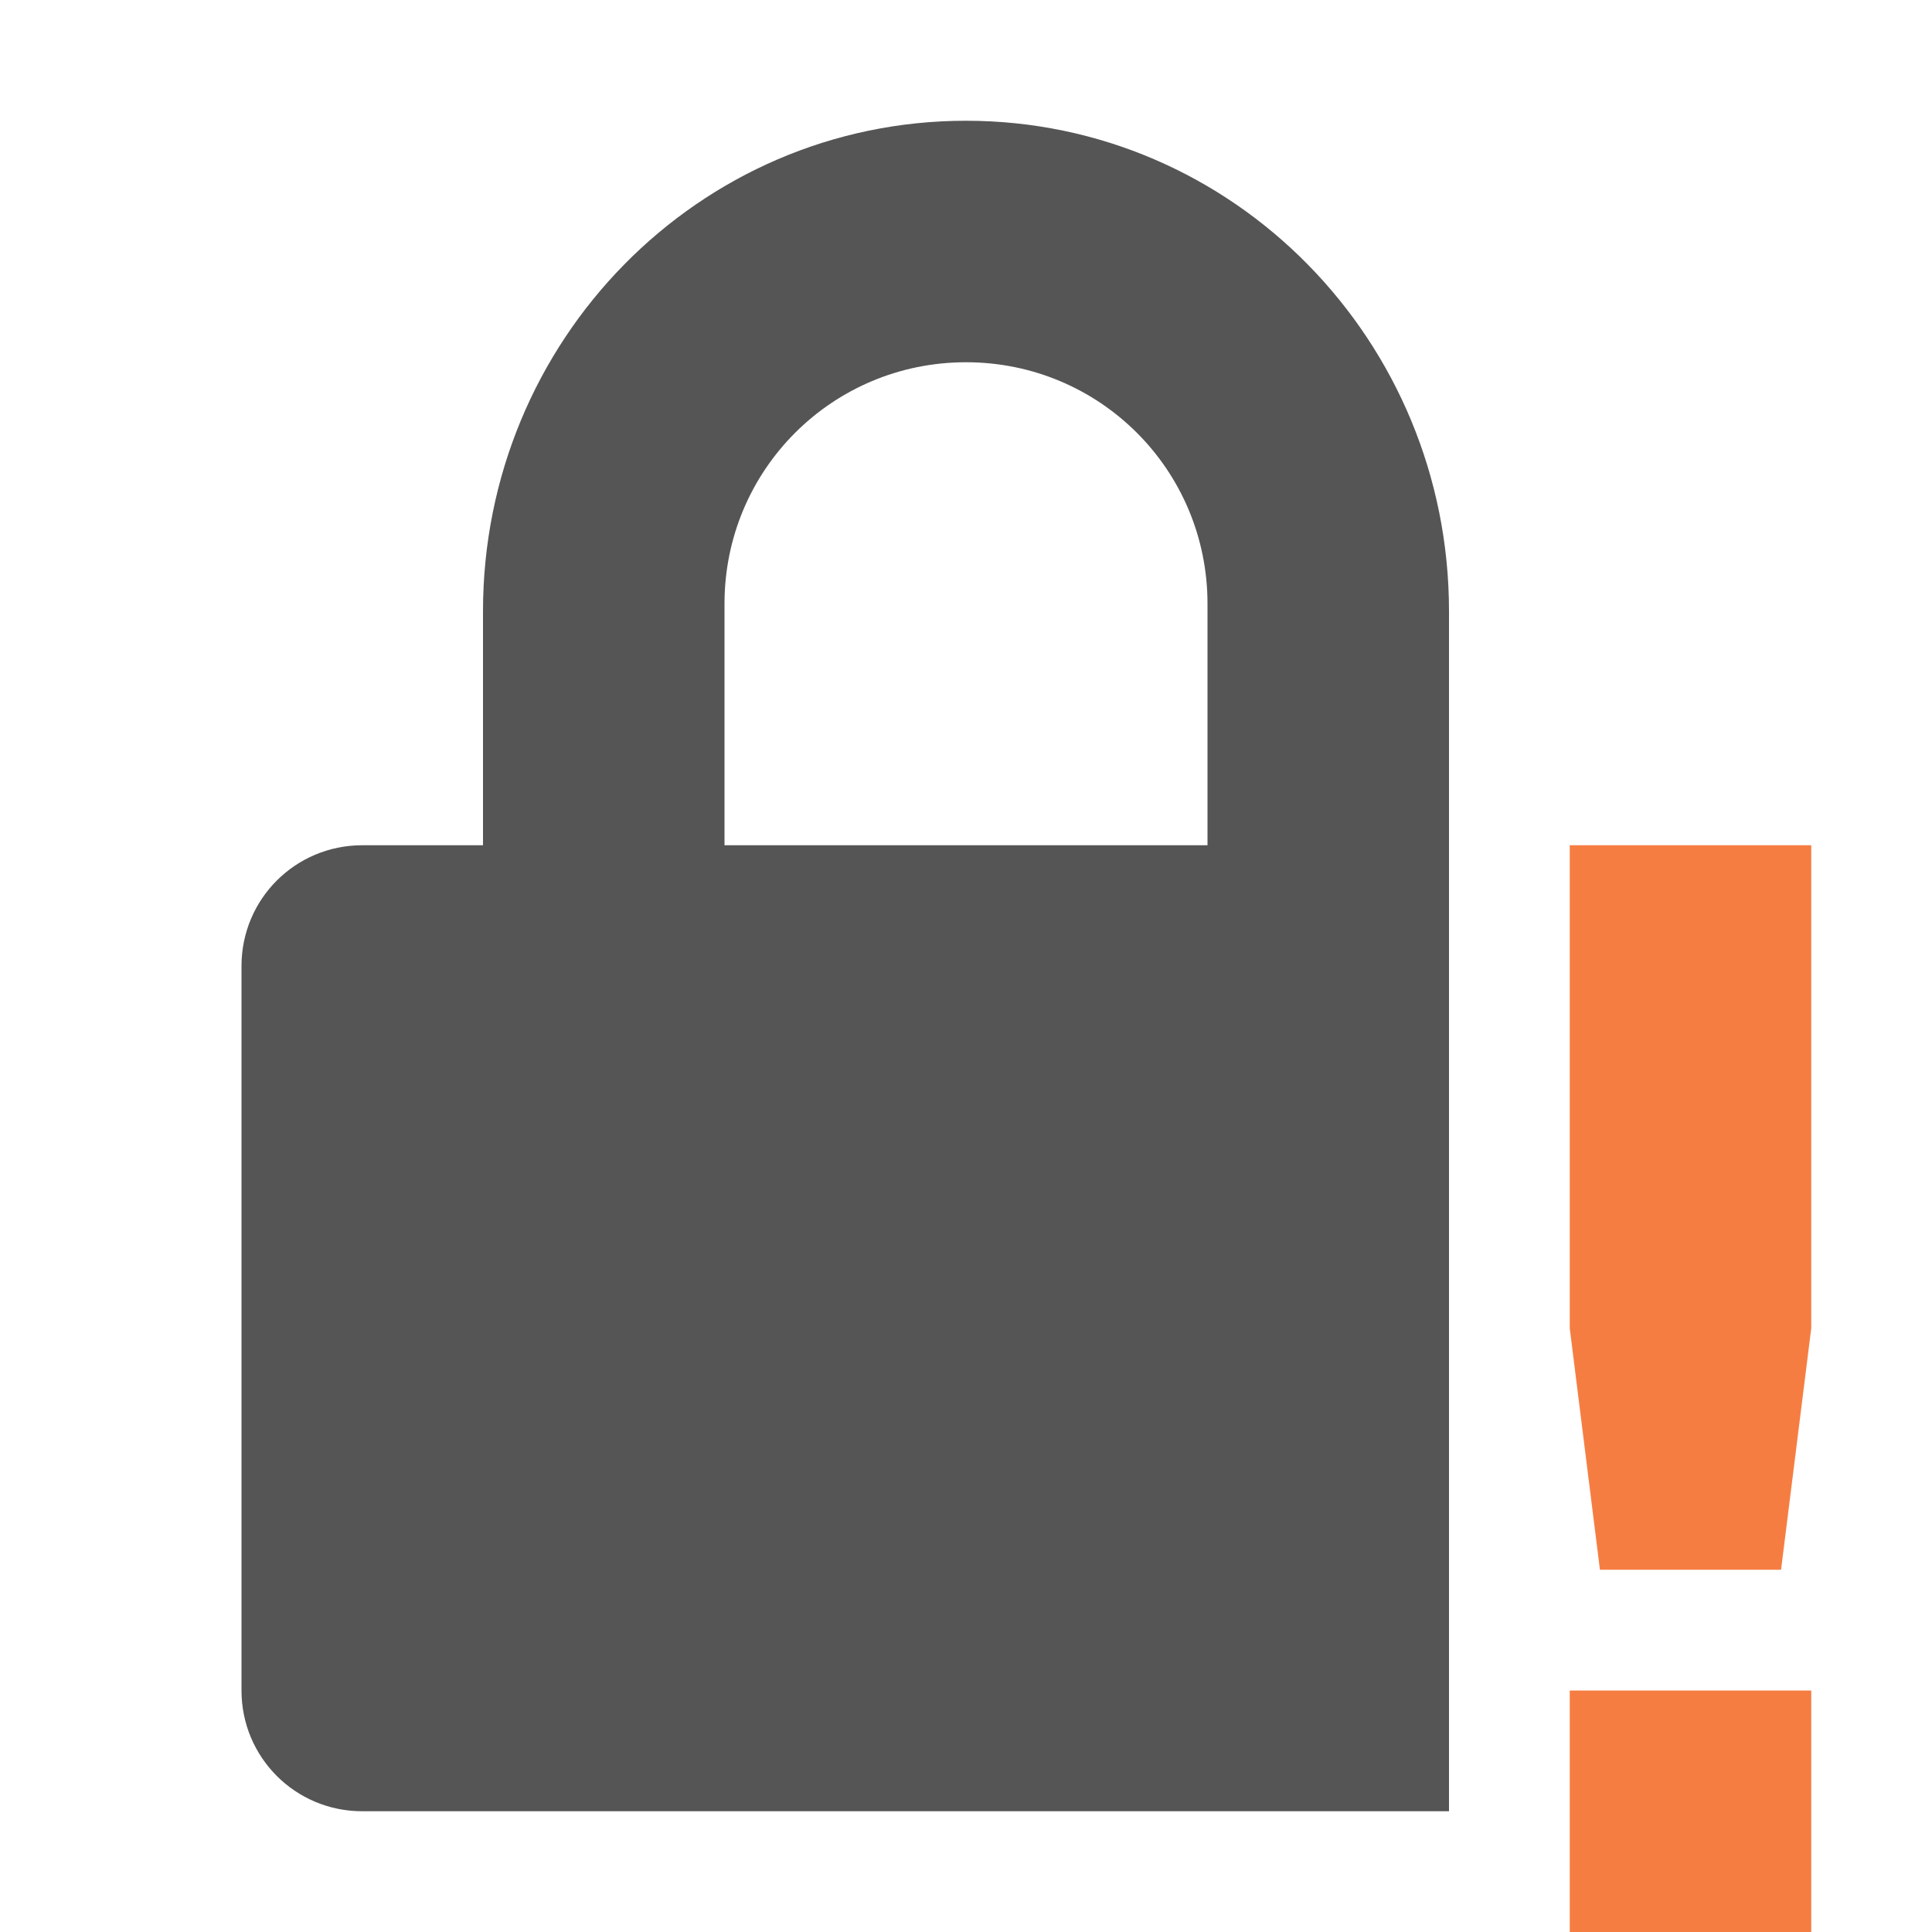 <?xml version="1.0" encoding="UTF-8" standalone="no"?>
<!-- Created with Inkscape (http://www.inkscape.org/) -->
<svg id="svg7384" xmlns:rdf="http://www.w3.org/1999/02/22-rdf-syntax-ns#" style="enable-background:new" xmlns="http://www.w3.org/2000/svg" xmlns:osb="http://www.openswatchbook.org/uri/2009/osb" height="16.003" width="16" version="1.1" xmlns:cc="http://creativecommons.org/ns#" xmlns:dc="http://purl.org/dc/elements/1.1/">
 <title id="title8473">Paper Symbolic Icon Theme</title>
 <defs id="defs7386">
  <filter id="filter7554" color-interpolation-filters="sRGB">
   <feBlend id="feBlend7556" in2="BackgroundImage" mode="darken"/>
  </filter>
 </defs>
 <g id="layer9" transform="translate(-365 231)">
  <path id="path6297" style="color:#000000;enable-background:accumulate;fill:#555" d="m373-230c-2.216 0-4 1.822-4 4.062v1.938h-1c-0.554 0-1 0.446-1 1v6c0 0.554 0.446 1 1 1h9v-8-1-0.938c0-2.24-1.784-4.062-4-4.062zm0 2c1.108 0 2 0.892 2 2v2h-4v-2c0-1.108 0.892-2 2-2zm2.5 0.312c0.215 0.319 0.358 0.702 0.438 1.094-0.08-0.391-0.222-0.775-0.438-1.094z"/>
  <path id="path6311" style="color:#555555;enable-background:accumulate;fill:#f67d42" d="m378-224 0 4 0.25 2h1.5l0.25-2-0-4zm0 7v2h2v-2z" class="warning"/>
 </g>
</svg>
